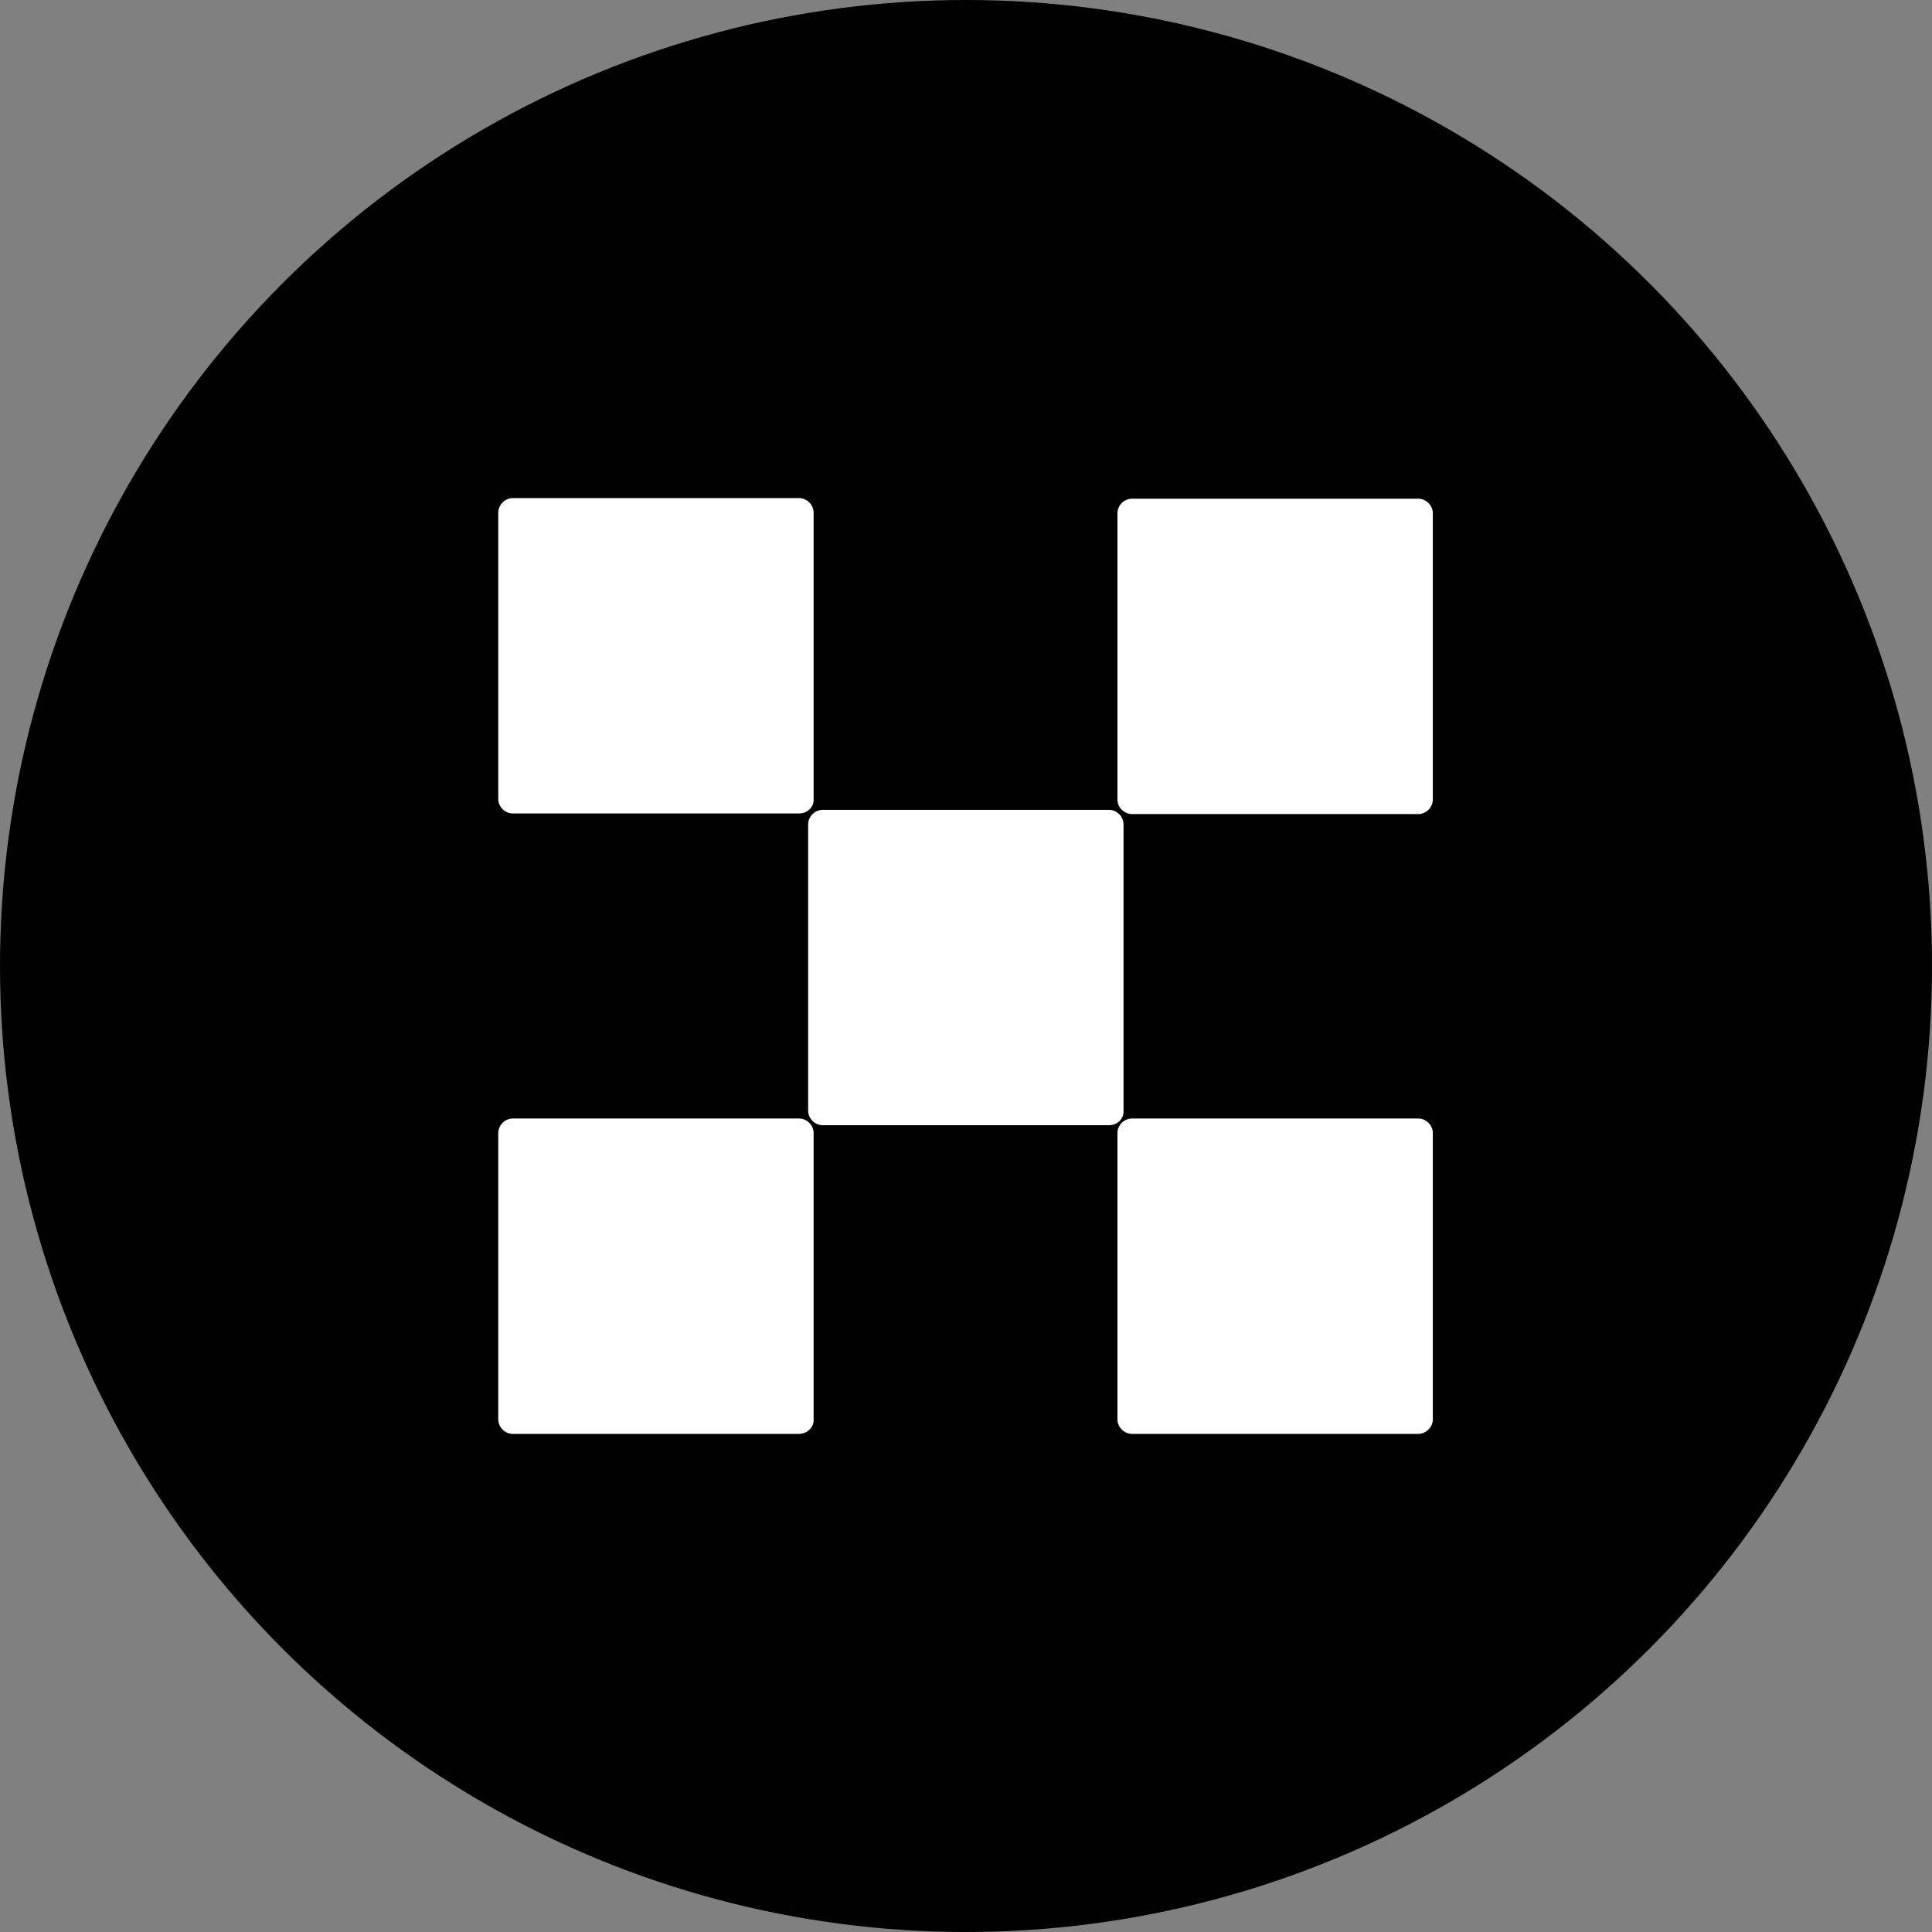 <svg width="418" height="418" viewBox="0 0 418 418" fill="none" xmlns="http://www.w3.org/2000/svg">
<rect x="0" y="0" width="418" height="418" fill="#808080" stroke="none"/>
<circle cx="209" cy="209" r="209" fill="black"/>
<path d="M172.877 176H110.955C109.246 176 107.8 174.554 107.8 172.845V110.923C107.8 109.214 109.246 107.768 110.955 107.768H172.877C174.586 107.768 176.033 109.214 176.033 110.923V172.845C176.164 174.554 174.718 176 172.877 176Z" fill="white"/>
<path d="M306.845 176.131H244.923C243.214 176.131 241.767 174.685 241.767 172.976V111.054C241.767 109.345 243.214 107.898 244.923 107.898H306.845C308.554 107.898 310 109.345 310 111.054V172.976C310 174.685 308.554 176.131 306.845 176.131Z" fill="white"/>
<path d="M172.877 310.231H110.955C109.246 310.231 107.8 308.785 107.8 307.075V245.153C107.8 243.444 109.246 241.998 110.955 241.998H172.877C174.586 241.998 176.033 243.444 176.033 245.153V307.075C176.164 308.653 174.718 310.231 172.877 310.231Z" fill="white"/>
<path d="M306.845 310.231H244.923C243.214 310.231 241.767 308.785 241.767 307.075V245.153C241.767 243.444 243.214 241.998 244.923 241.998H306.845C308.554 241.998 310 243.444 310 245.153V307.075C310 308.785 308.554 310.231 306.845 310.231Z" fill="white"/>
<path d="M239.927 243.446H178.005C176.296 243.446 174.849 241.999 174.849 240.29V178.368C174.849 176.659 176.296 175.213 178.005 175.213H239.927C241.636 175.213 243.082 176.659 243.082 178.368V240.29C243.214 241.999 241.767 243.446 239.927 243.446Z" fill="white"/>
</svg>
